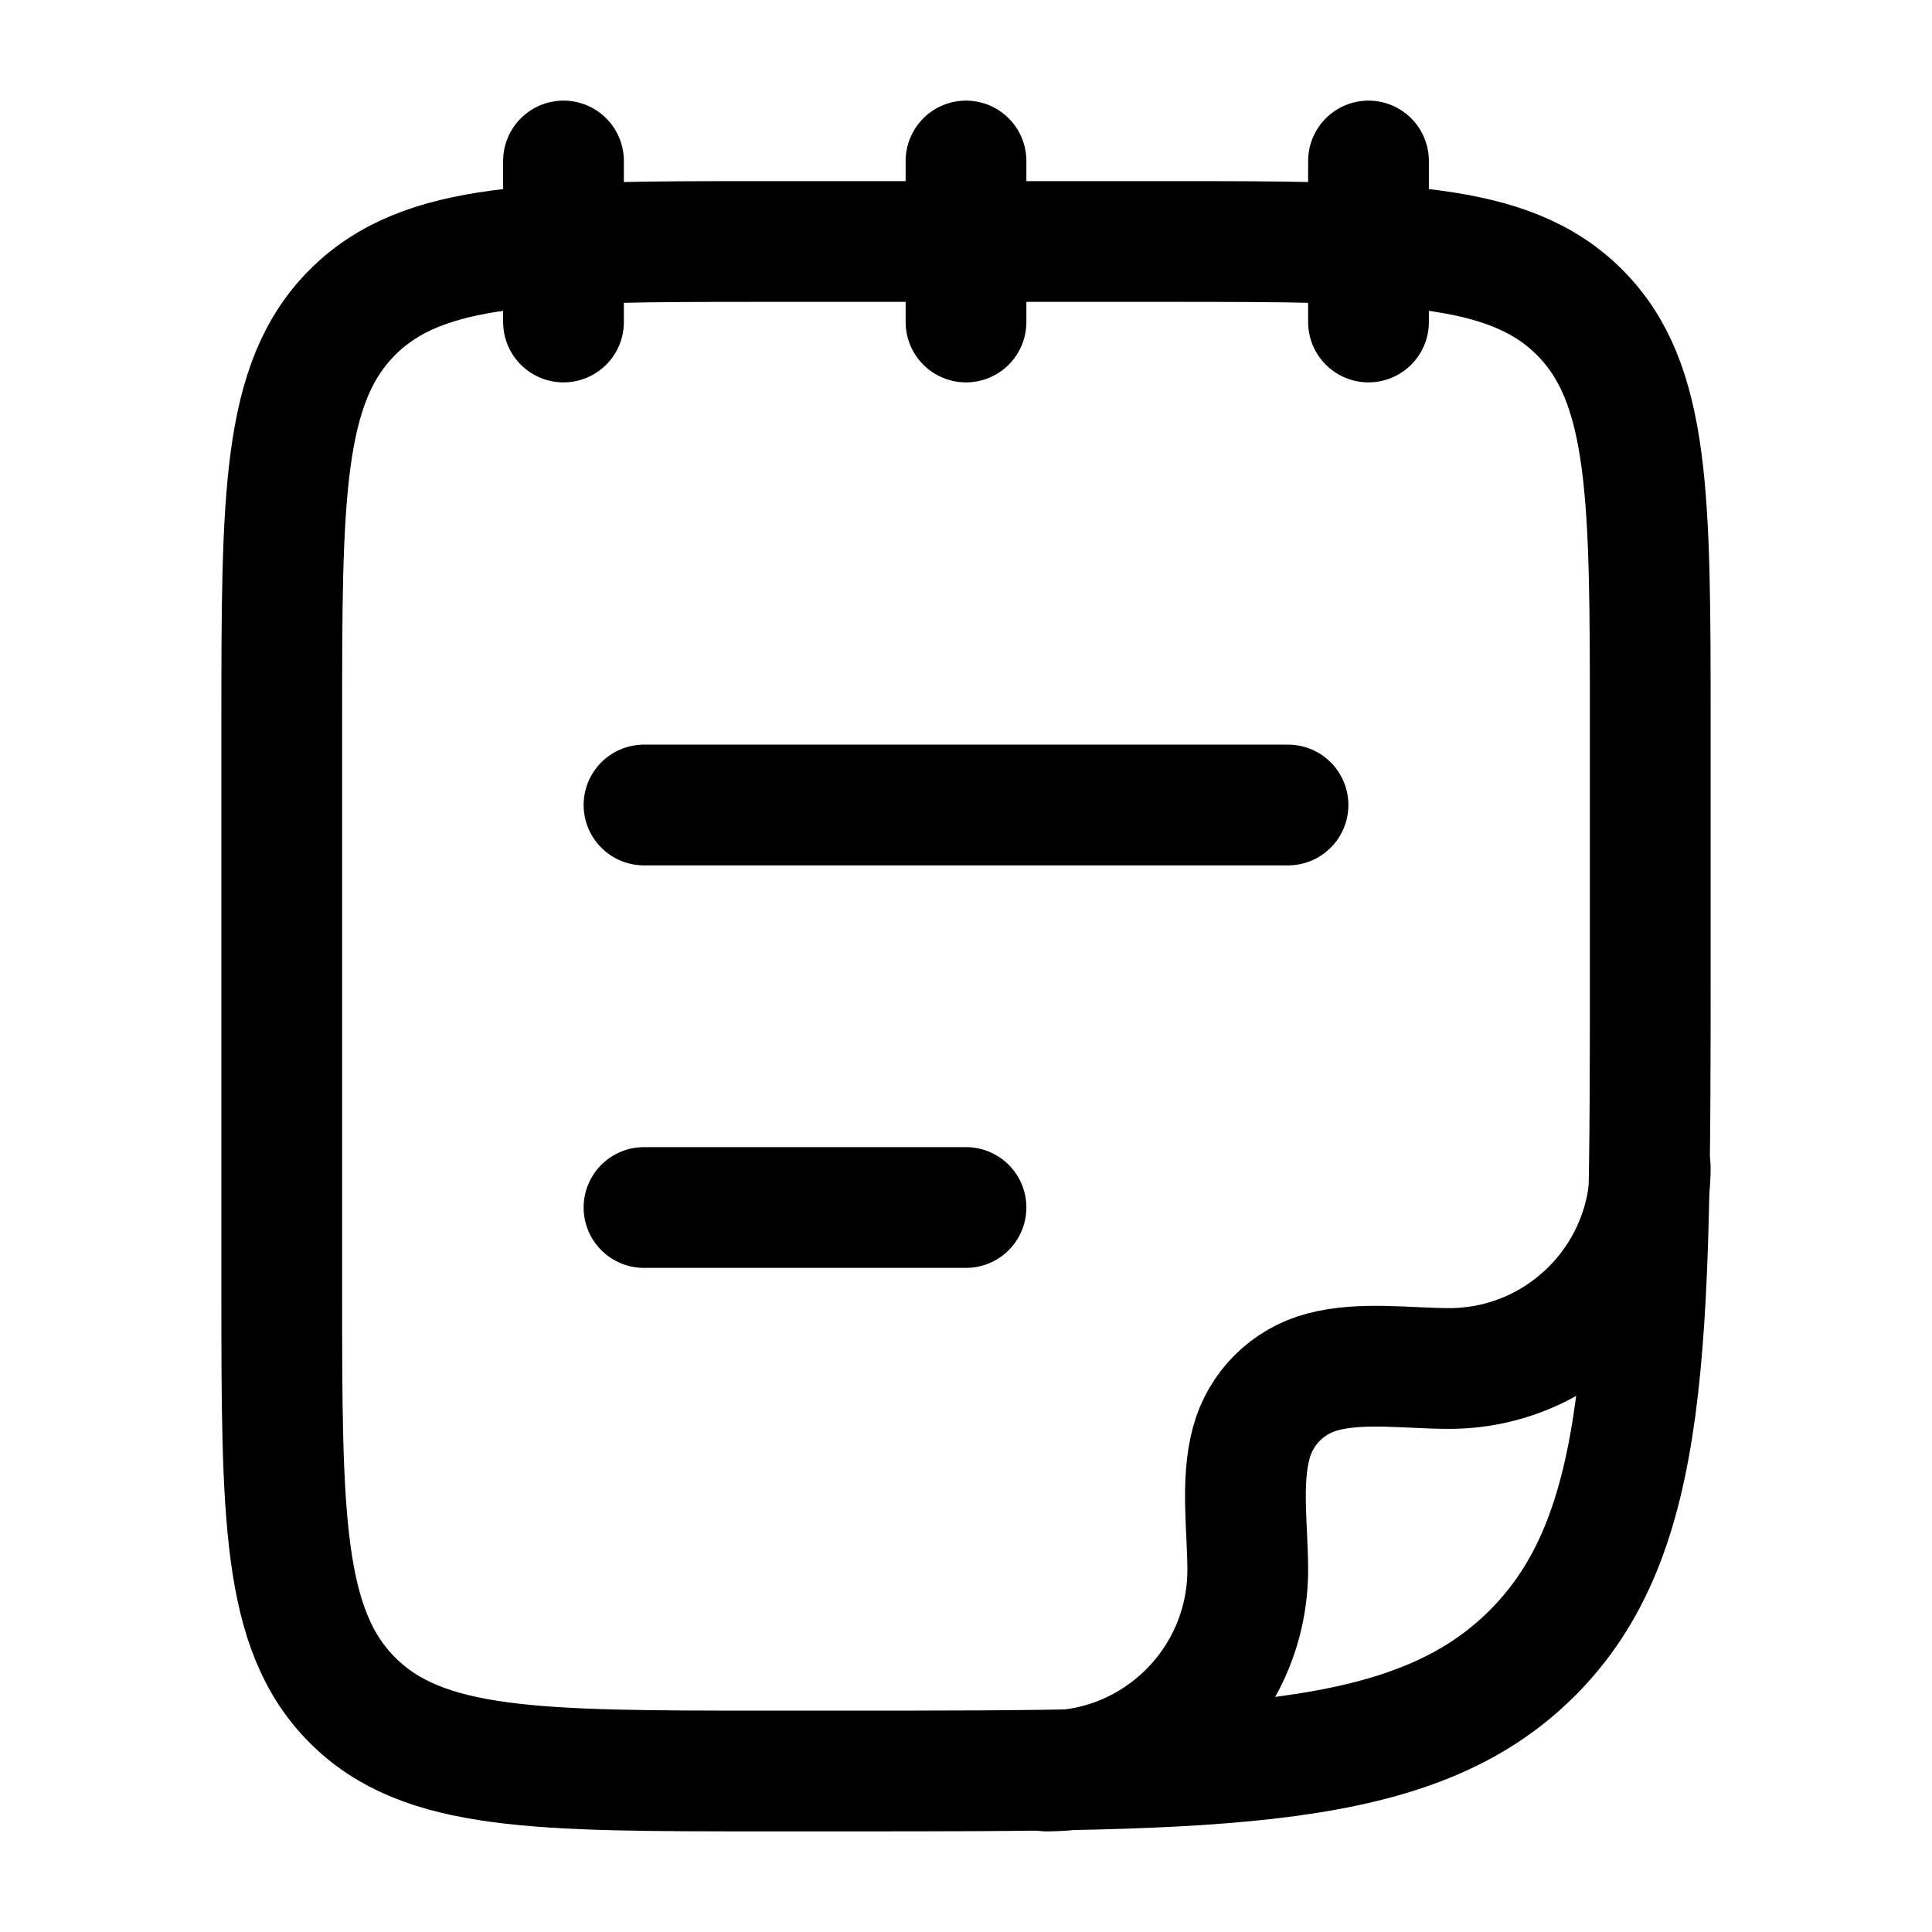 <svg xmlns="http://www.w3.org/2000/svg" viewBox="0 0 24 24" width="24" height="24" color="#000000" fill="none">
    <path d="M17 2V4M12 2V4M7 2V4" stroke="currentColor" stroke-width="1.5" stroke-linecap="round" stroke-linejoin="round" />
    <path d="M3.5 16V9C3.5 6.172 3.5 4.757 4.379 3.879C5.257 3 6.672 3 9.5 3H14.5C17.328 3 18.743 3 19.621 3.879C20.5 4.757 20.5 6.172 20.5 9V12C20.5 16.714 20.5 19.071 19.035 20.535C17.571 22 15.214 22 10.5 22H9.5C6.672 22 5.257 22 4.379 21.121C3.5 20.243 3.5 18.828 3.5 16Z" stroke="currentColor" stroke-width="1.5" />
    <path d="M8 15H12M8 10H16" stroke="currentColor" stroke-width="1.5" stroke-linecap="round" />
    <path d="M20.5 14.5C20.5 15.881 19.381 17 18 17C17.501 17 16.912 16.913 16.427 17.043C15.995 17.158 15.658 17.495 15.543 17.927C15.412 18.412 15.5 19.001 15.5 19.5C15.5 20.881 14.381 22 13 22" stroke="currentColor" stroke-width="1.5" stroke-linecap="round" stroke-linejoin="round" />
</svg>